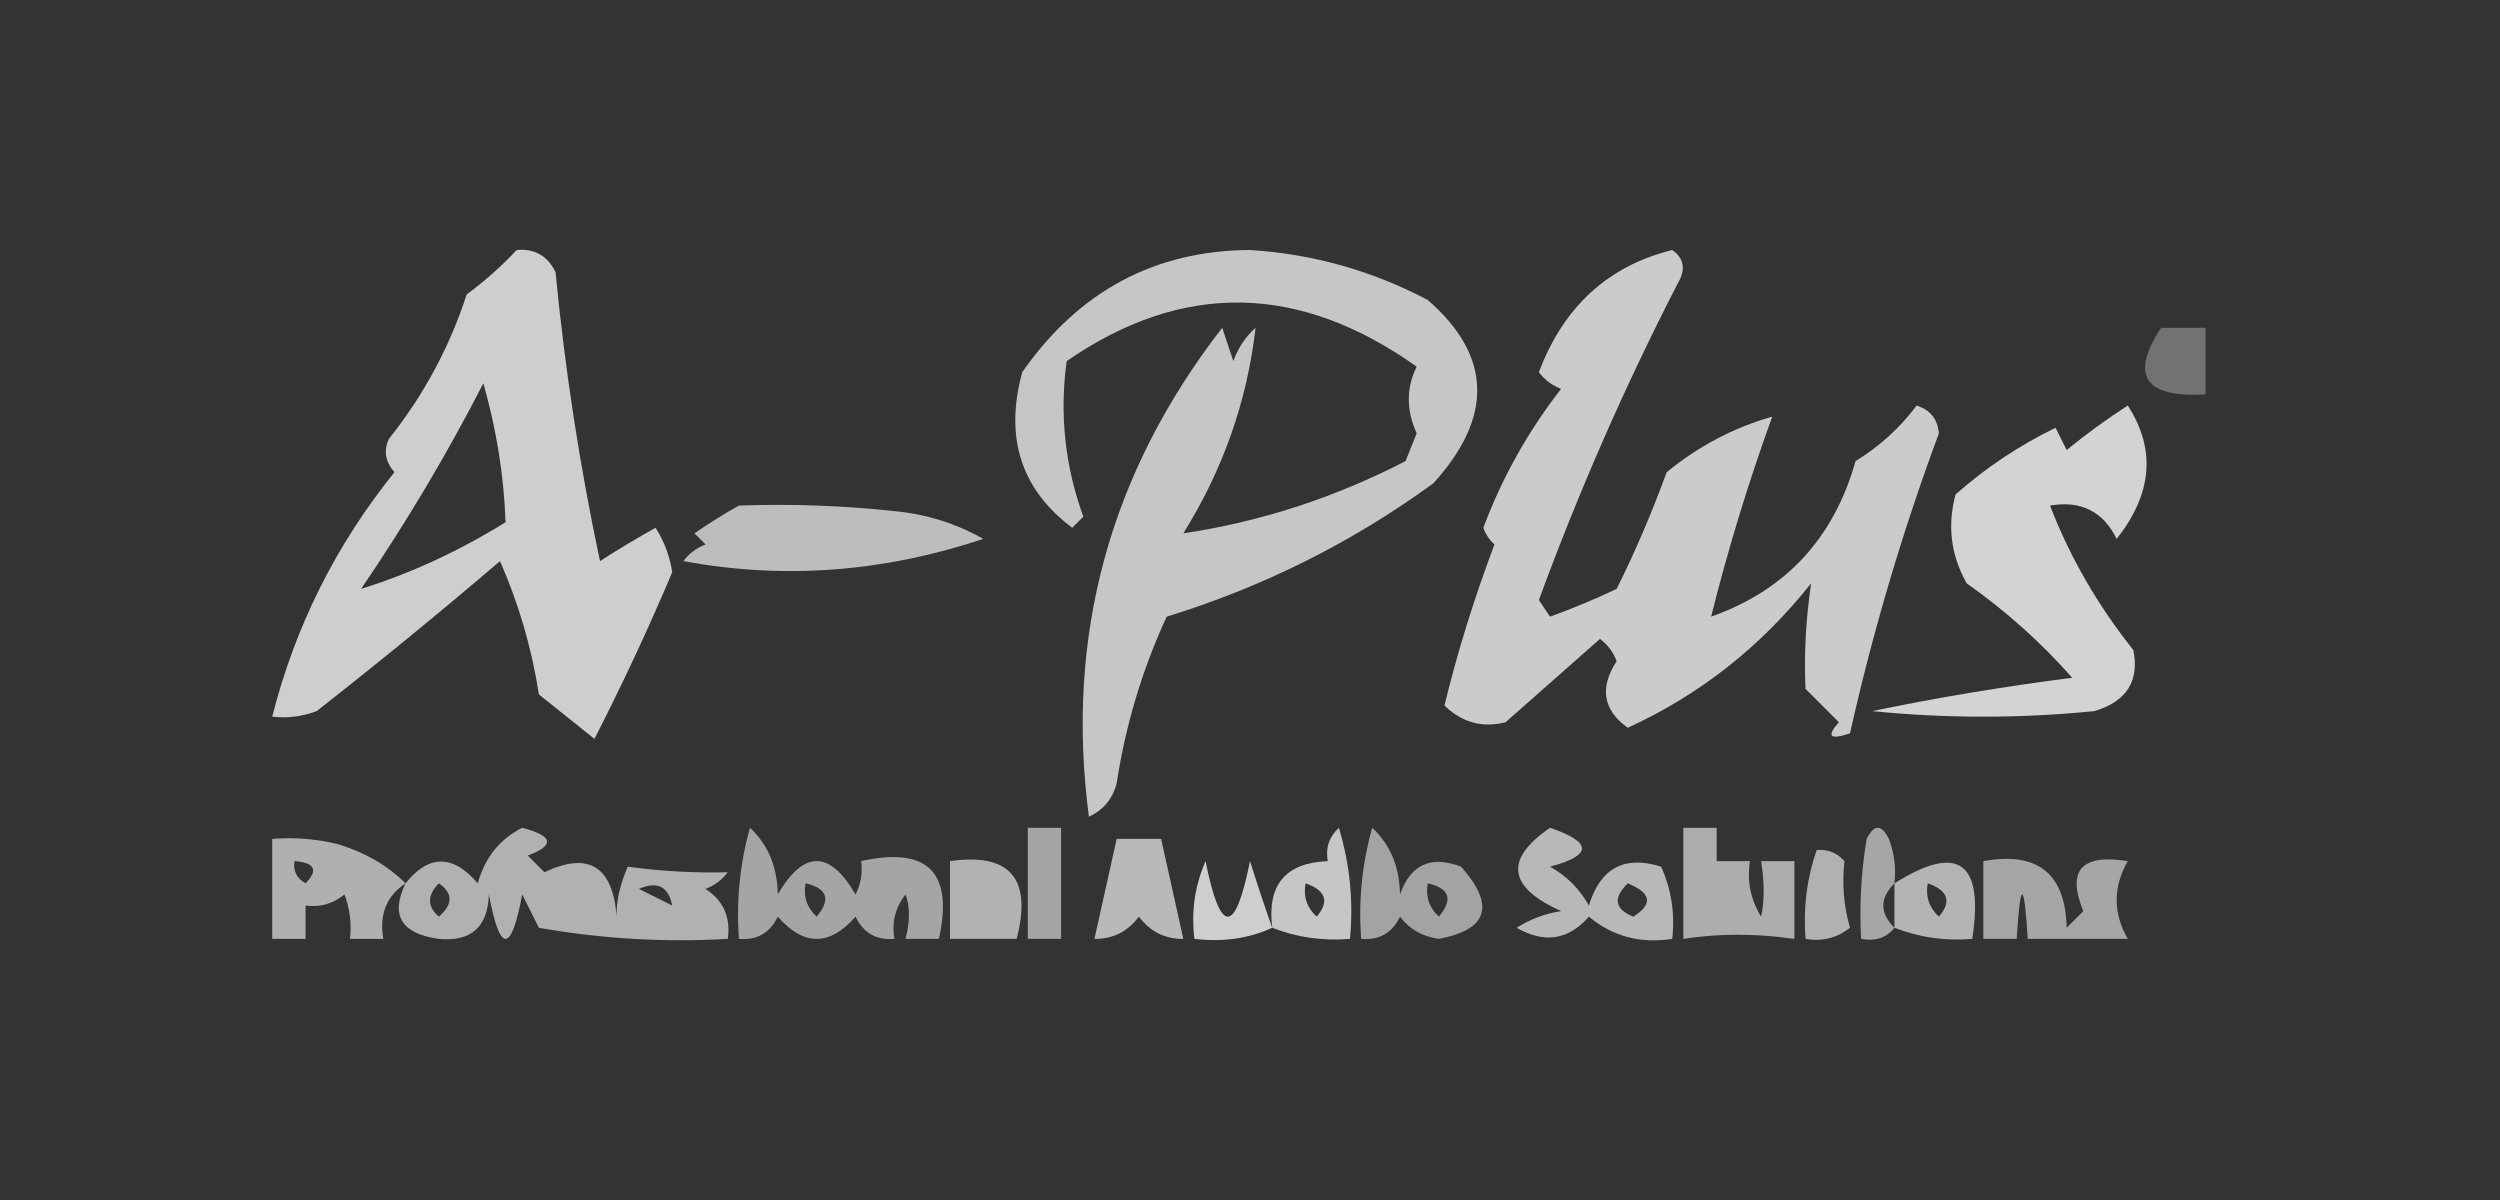 <?xml version="1.0" encoding="UTF-8"?>
<!DOCTYPE svg PUBLIC "-//W3C//DTD SVG 1.1//EN" "http://www.w3.org/Graphics/SVG/1.1/DTD/svg11.dtd">
<svg xmlns="http://www.w3.org/2000/svg" version="1.1" width="225px" height="108px" style="shape-rendering:geometricPrecision; text-rendering:geometricPrecision; image-rendering:optimizeQuality; fill-rule:evenodd; clip-rule:evenodd" xmlns:xlink="http://www.w3.org/1999/xlink">
<rect width="100%" height="100%" fill="#333333" stroke="none"/>
<g><path style="opacity:0.761" fill="#fefffe" d="M 46.5,22.5 C 48.124,22.36 49.29,23.027 50,24.5C 50.844,33.256 52.177,41.923 54,50.5C 55.616,49.455 57.282,48.455 59,47.5C 59.781,48.729 60.281,50.062 60.5,51.5C 58.367,56.554 56.033,61.554 53.5,66.5C 51.833,65.167 50.167,63.833 48.5,62.5C 47.851,58.322 46.684,54.322 45,50.5C 39.592,55.12 34.092,59.62 28.5,64C 27.207,64.49 25.873,64.657 24.5,64.5C 26.56,56.38 30.227,49.046 35.5,42.5C 34.674,41.549 34.508,40.549 35,39.5C 38.131,35.571 40.464,31.237 42,26.5C 43.667,25.267 45.167,23.933 46.5,22.5 Z M 43.5,34.5 C 44.686,38.642 45.353,42.809 45.5,47C 41.293,49.608 36.96,51.608 32.5,53C 36.567,47.026 40.234,40.859 43.5,34.5 Z"/></g>
<g><path style="opacity:0.72" fill="#fefffe" d="M 112.5,22.5 C 118.148,22.855 123.481,24.355 128.5,27C 134.263,32.018 134.43,37.518 129,43.5C 121.682,48.826 113.682,52.826 105,55.5C 102.794,60.285 101.294,65.285 100.5,70.5C 100.132,71.91 99.299,72.91 98,73.5C 95.863,57.233 99.863,42.567 110,29.5C 110.333,30.5 110.667,31.5 111,32.5C 111.419,31.328 112.085,30.328 113,29.5C 112.247,36.088 110.081,42.255 106.5,48C 113.447,46.963 120.113,44.796 126.5,41.5C 126.833,40.667 127.167,39.833 127.5,39C 126.555,36.911 126.555,34.911 127.5,33C 116.915,25.475 106.415,25.308 96,32.5C 95.348,37.285 95.848,41.951 97.5,46.5C 97.167,46.833 96.833,47.167 96.5,47.5C 91.894,44.044 90.394,39.377 92,33.5C 97.079,26.215 103.912,22.548 112.5,22.5 Z"/></g>
<g><path style="opacity:0.743" fill="#fefffe" d="M 150.5,22.5 C 151.573,23.251 151.74,24.251 151,25.5C 146.258,34.717 142.092,44.217 138.5,54C 138.833,54.5 139.167,55 139.5,55.5C 141.541,54.764 143.541,53.931 145.5,53C 147.191,49.599 148.691,46.099 150,42.5C 152.869,40.15 156.035,38.484 159.5,37.5C 157.342,43.461 155.509,49.461 154,55.5C 160.699,53.131 165.033,48.464 167,41.5C 169.158,40.174 170.992,38.508 172.5,36.5C 173.72,36.887 174.387,37.72 174.5,39C 171.214,47.854 168.548,56.854 166.5,66C 164.687,66.614 164.353,66.281 165.5,65C 164.5,64 163.5,63 162.5,62C 162.353,58.955 162.52,55.788 163,52.5C 158.483,58.196 152.983,62.529 146.5,65.5C 144.271,63.901 143.938,61.901 145.5,59.5C 145.192,58.692 144.692,58.025 144,57.5C 141.167,60 138.333,62.5 135.5,65C 133.433,65.536 131.599,65.036 130,63.5C 131.158,58.731 132.658,53.898 134.5,49C 134.043,48.586 133.709,48.086 133.5,47.5C 135.199,42.97 137.533,38.803 140.5,35C 139.692,34.692 139.025,34.192 138.5,33.5C 140.715,27.607 144.715,23.941 150.5,22.5 Z"/></g>
<g><path style="opacity:0.312" fill="#fefffe" d="M 194.5,29.5 C 195.833,29.5 197.167,29.5 198.5,29.5C 198.5,31.5 198.5,33.5 198.5,35.5C 193.003,35.81 191.669,33.81 194.5,29.5 Z"/></g>
<g><path style="opacity:0.783" fill="#fefffe" d="M 191.5,36.5 C 194.05,40.436 193.716,44.436 190.5,48.5C 189.278,46.022 187.278,45.022 184.5,45.5C 186.301,50.159 188.801,54.492 192,58.5C 192.561,61.298 191.394,63.131 188.5,64C 181.833,64.667 175.167,64.667 168.5,64C 174.371,62.781 180.371,61.781 186.5,61C 183.703,57.825 180.537,54.992 177,52.5C 175.578,49.97 175.245,47.303 176,44.5C 178.749,42.077 181.749,40.077 185,38.5C 185.333,39.167 185.667,39.833 186,40.5C 187.812,39.023 189.645,37.69 191.5,36.5 Z"/></g>
<g><path style="opacity:0.675" fill="#fefffe" d="M 66.5,45.5 C 71.178,45.334 75.845,45.501 80.5,46C 83.362,46.27 86.028,47.104 88.5,48.5C 79.516,51.502 70.516,52.169 61.5,50.5C 62.025,49.808 62.692,49.308 63.5,49C 63.167,48.667 62.833,48.333 62.5,48C 63.858,47.066 65.192,46.232 66.5,45.5 Z"/></g>
<g><path style="opacity:0.618" fill="#fefffe" d="M 36.5,79.5 C 38.59,76.886 40.757,76.886 43,79.5C 43.641,77.187 44.974,75.52 47,74.5C 49.799,75.237 49.966,76.07 47.5,77C 48,77.5 48.5,78 49,78.5C 52.976,76.618 55.142,77.952 55.5,82.5C 55.45,81.152 55.783,79.652 56.5,78C 59.534,78.415 62.534,78.582 65.5,78.5C 64.975,79.192 64.308,79.692 63.5,80C 65.107,81.049 65.773,82.549 65.5,84.5C 59.794,84.829 54.128,84.495 48.5,83.5C 48,82.5 47.5,81.5 47,80.5C 46,85.833 45,85.833 44,80.5C 43.899,83.435 42.399,84.769 39.5,84.5C 36.108,84.035 35.108,82.368 36.5,79.5 Z M 39.5,79.5 C 40.776,80.386 40.776,81.386 39.5,82.5C 38.438,81.575 38.438,80.575 39.5,79.5 Z M 60.5,81.5 C 59.527,81.013 58.527,80.513 57.5,80C 59.157,79.275 60.157,79.775 60.5,81.5 Z"/></g>
<g><path style="opacity:0.558" fill="#fefffe" d="M 67.5,74.5 C 69.13,76.026 69.963,78.026 70,80.5C 72.333,76.5 74.667,76.5 77,80.5C 77.483,79.552 77.65,78.552 77.5,77.5C 83.5,76.167 85.833,78.5 84.5,84.5C 83.5,84.5 82.5,84.5 81.5,84.5C 81.906,82.891 81.906,81.558 81.5,80.5C 80.571,81.689 80.238,83.022 80.5,84.5C 78.876,84.64 77.71,83.973 77,82.5C 74.667,85.167 72.333,85.167 70,82.5C 69.29,83.973 68.124,84.64 66.5,84.5C 66.253,81.061 66.586,77.728 67.5,74.5 Z M 72.5,79.5 C 74.465,79.948 74.798,80.948 73.5,82.5C 72.614,81.675 72.281,80.675 72.5,79.5 Z"/></g>
<g><path style="opacity:0.557" fill="#fefffe" d="M 92.5,74.5 C 93.5,74.5 94.5,74.5 95.5,74.5C 95.5,77.833 95.5,81.167 95.5,84.5C 94.5,84.5 93.5,84.5 92.5,84.5C 92.5,81.167 92.5,77.833 92.5,74.5 Z"/></g>
<g><path style="opacity:0.721" fill="#fefffe" d="M 114.5,83.5 C 114.019,79.651 115.686,77.651 119.5,77.5C 119.281,76.325 119.614,75.325 120.5,74.5C 121.487,77.768 121.82,81.102 121.5,84.5C 119.05,84.702 116.717,84.369 114.5,83.5 Z M 117.5,79.5 C 119.332,80.141 119.665,81.141 118.5,82.5C 117.614,81.675 117.281,80.675 117.5,79.5 Z"/></g>
<g><path style="opacity:0.547" fill="#fefffe" d="M 123.5,74.5 C 125.13,76.026 125.963,78.026 126,80.5C 126.949,77.8 128.783,76.967 131.5,78C 134.59,81.492 133.923,83.659 129.5,84.5C 128.006,84.291 126.839,83.624 126,82.5C 125.29,83.973 124.124,84.64 122.5,84.5C 122.253,81.061 122.586,77.728 123.5,74.5 Z M 128.5,79.5 C 130.465,79.948 130.798,80.948 129.5,82.5C 128.614,81.675 128.281,80.675 128.5,79.5 Z"/></g>
<g><path style="opacity:0.652" fill="#fefffe" d="M 139.5,74.5 C 143.333,75.81 143.333,76.977 139.5,78C 141,78.833 142.167,80 143,81.5C 144.029,78.125 146.196,76.958 149.5,78C 150.423,80.041 150.756,82.207 150.5,84.5C 147.635,84.945 145.135,84.278 143,82.5C 141.164,84.604 138.998,84.938 136.5,83.5C 137.729,82.719 139.062,82.219 140.5,82C 135.704,79.842 135.371,77.342 139.5,74.5 Z M 146.5,79.5 C 148.625,80.368 148.791,81.368 147,82.5C 145.317,81.823 145.15,80.823 146.5,79.5 Z"/></g>
<g><path style="opacity:0.596" fill="#fefffe" d="M 151.5,74.5 C 152.5,74.5 153.5,74.5 154.5,74.5C 154.5,75.5 154.5,76.5 154.5,77.5C 155.5,77.5 156.5,77.5 157.5,77.5C 157.215,79.288 157.548,80.955 158.5,82.5C 158.807,81.112 158.807,79.446 158.5,77.5C 159.5,77.5 160.5,77.5 161.5,77.5C 161.5,79.833 161.5,82.167 161.5,84.5C 158.007,84.002 154.674,84.002 151.5,84.5C 151.5,81.167 151.5,77.833 151.5,74.5 Z"/></g>
<g><path style="opacity:0.564" fill="#fefffe" d="M 170.5,79.5 C 169.167,80.833 169.167,82.167 170.5,83.5C 169.791,84.404 168.791,84.737 167.5,84.5C 167.335,81.482 167.502,78.482 168,75.5C 168.667,74.167 169.333,74.167 170,75.5C 170.49,76.793 170.657,78.127 170.5,79.5 Z"/></g>
<g><path style="opacity:0.61" fill="#fefffe" d="M 36.5,79.5 C 34.787,80.635 34.12,82.302 34.5,84.5C 33.5,84.5 32.5,84.5 31.5,84.5C 31.657,83.127 31.49,81.793 31,80.5C 29.989,81.337 28.822,81.67 27.5,81.5C 27.5,82.5 27.5,83.5 27.5,84.5C 26.5,84.5 25.5,84.5 24.5,84.5C 24.5,81.5 24.5,78.5 24.5,75.5C 26.527,75.338 28.527,75.504 30.5,76C 32.889,76.739 34.889,77.905 36.5,79.5 Z M 26.5,77.5 C 28.337,77.639 28.67,78.306 27.5,79.5C 26.703,79.043 26.369,78.376 26.5,77.5 Z"/></g>
<g><path style="opacity:0.657" fill="#fefffe" d="M 100.5,75.5 C 101.833,75.5 103.167,75.5 104.5,75.5C 105.167,78.5 105.833,81.5 106.5,84.5C 104.857,84.52 103.524,83.853 102.5,82.5C 101.476,83.853 100.143,84.52 98.5,84.5C 99.167,81.5 99.833,78.5 100.5,75.5 Z"/></g>
<g><path style="opacity:0.614" fill="#fefffe" d="M 163.5,76.5 C 164.496,76.414 165.329,76.748 166,77.5C 165.773,79.574 165.939,81.574 166.5,83.5C 165.311,84.429 163.978,84.762 162.5,84.5C 162.279,81.721 162.612,79.055 163.5,76.5 Z"/></g>
<g><path style="opacity:0.625" fill="#fefffe" d="M 85.5,77.5 C 90.906,76.735 92.906,79.069 91.5,84.5C 89.5,84.5 87.5,84.5 85.5,84.5C 85.5,82.167 85.5,79.833 85.5,77.5 Z"/></g>
<g><path style="opacity:0.76" fill="#fefffe" d="M 114.5,83.5 C 112.393,84.468 110.059,84.802 107.5,84.5C 107.192,82.076 107.526,79.743 108.5,77.5C 109.833,84.167 111.167,84.167 112.5,77.5C 113.169,79.631 113.835,81.631 114.5,83.5 Z"/></g>
<g><path style="opacity:0.631" fill="#fefffe" d="M 170.5,83.5 C 170.5,82.167 170.5,80.833 170.5,79.5C 176.241,75.885 178.574,77.552 177.5,84.5C 175.05,84.702 172.717,84.369 170.5,83.5 Z M 173.5,79.5 C 175.332,80.141 175.665,81.141 174.5,82.5C 173.614,81.675 173.281,80.675 173.5,79.5 Z"/></g>
<g><path style="opacity:0.564" fill="#fefffe" d="M 178.5,77.5 C 183.388,76.616 185.888,78.616 186,83.5C 186.5,83 187,82.5 187.5,82C 185.991,78.331 187.324,76.831 191.5,77.5C 190.167,79.833 190.167,82.167 191.5,84.5C 188.5,84.5 185.5,84.5 182.5,84.5C 182.167,79.167 181.833,79.167 181.5,84.5C 180.5,84.5 179.5,84.5 178.5,84.5C 178.5,82.167 178.5,79.833 178.5,77.5 Z"/></g>
</svg>
